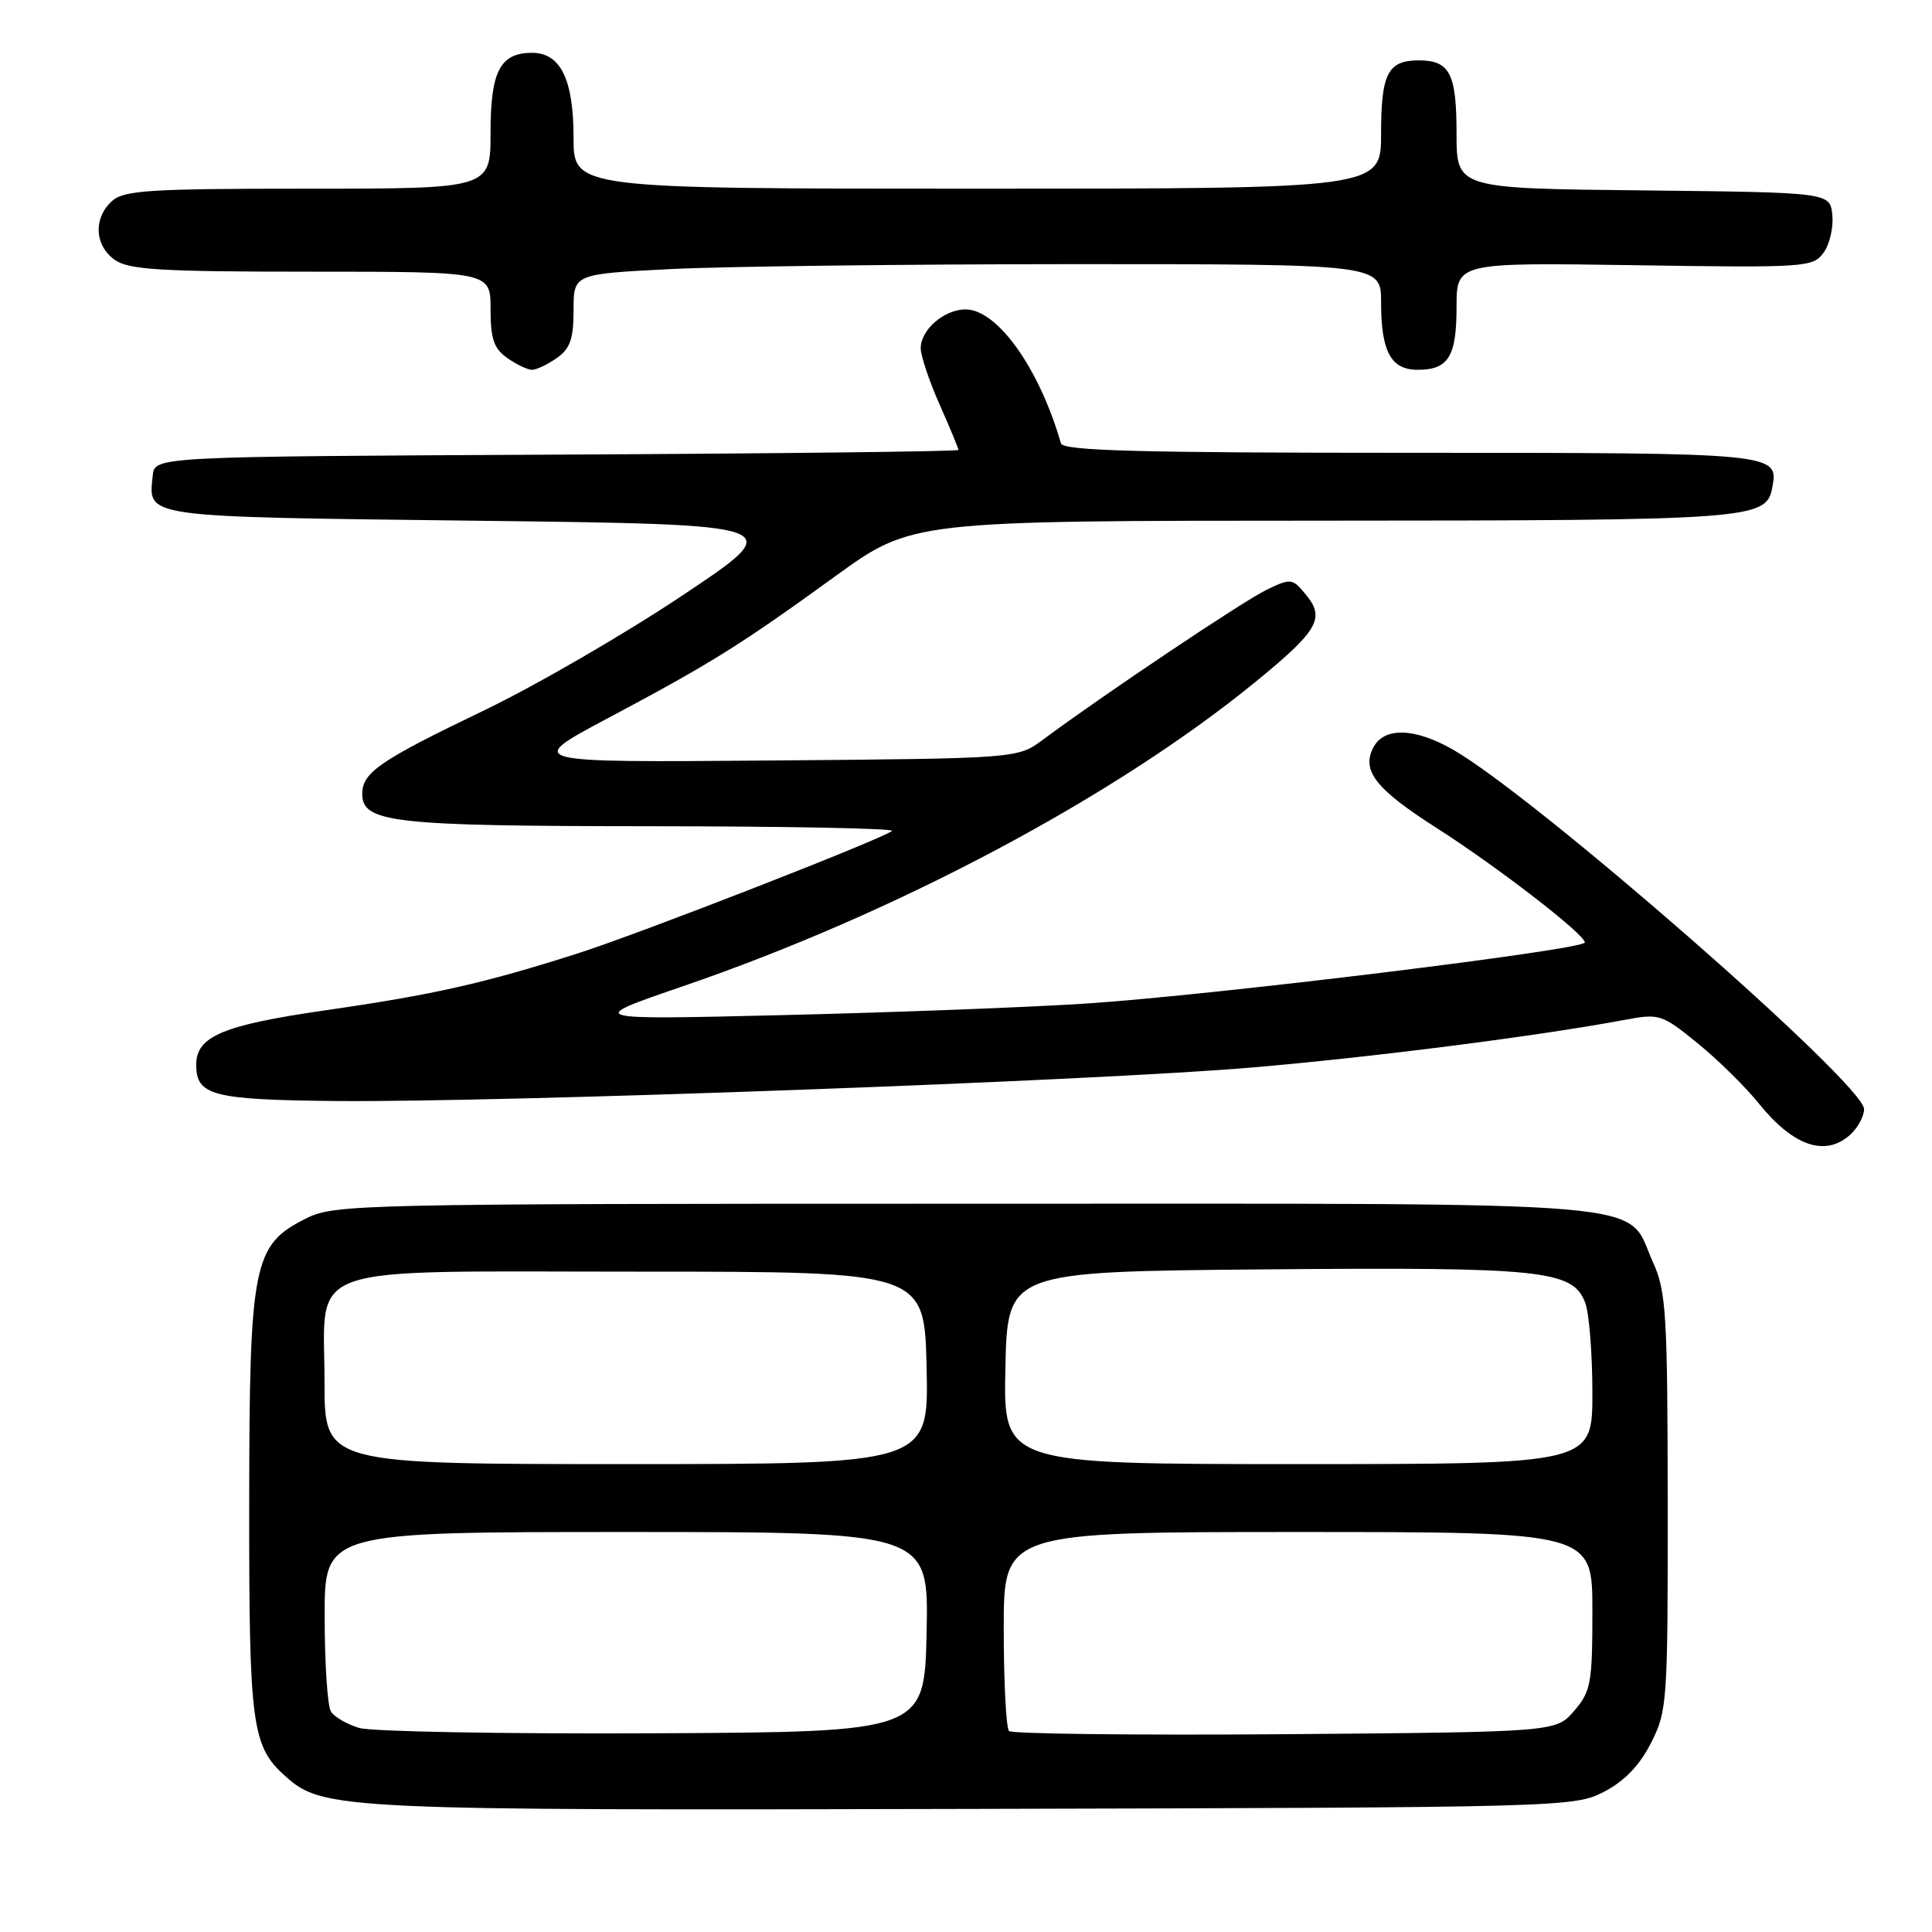<?xml version="1.0" encoding="UTF-8" standalone="no"?>
<!DOCTYPE svg PUBLIC "-//W3C//DTD SVG 1.1//EN" "http://www.w3.org/Graphics/SVG/1.1/DTD/svg11.dtd" >
<svg xmlns="http://www.w3.org/2000/svg" xmlns:xlink="http://www.w3.org/1999/xlink" version="1.1" viewBox="0 0 256 256">
 <g >
 <path fill="currentColor"
d=" M 212.50 237.44 C 215.22 236.04 217.22 233.98 218.75 230.98 C 220.92 226.72 221.00 225.65 220.98 199.04 C 220.96 174.18 220.77 171.09 219.06 167.33 C 215.23 158.90 222.26 159.50 128.04 159.50 C 47.61 159.50 44.36 159.57 40.62 161.42 C 33.52 164.95 33.05 167.29 33.02 199.28 C 33.00 228.73 33.35 231.39 37.86 235.40 C 42.78 239.79 45.19 239.90 129.00 239.69 C 207.09 239.50 208.57 239.46 212.50 237.44 Z  M 245.17 150.35 C 246.18 149.43 247.00 147.91 247.00 146.96 C 247.00 143.65 203.47 105.59 192.53 99.33 C 187.49 96.44 183.44 96.32 182.00 99.00 C 180.35 102.09 182.26 104.54 190.31 109.68 C 198.39 114.84 210.00 123.80 210.00 124.88 C 210.00 125.83 160.90 131.85 144.00 132.97 C 136.57 133.46 118.58 134.15 104.00 134.50 C 77.50 135.14 77.50 135.14 90.50 130.68 C 118.73 121.00 147.72 105.59 166.40 90.32 C 174.59 83.63 175.59 81.94 173.13 78.91 C 171.26 76.61 171.10 76.58 167.85 78.14 C 164.79 79.61 146.23 92.04 138.17 98.03 C 134.84 100.50 134.84 100.50 102.17 100.77 C 69.50 101.04 69.50 101.04 80.50 95.19 C 94.28 87.86 98.03 85.52 110.66 76.37 C 120.82 69.00 120.82 69.00 175.16 68.99 C 231.97 68.97 234.03 68.82 234.82 64.68 C 235.72 60.00 235.68 60.00 186.85 60.00 C 150.98 60.00 140.86 59.73 140.58 58.75 C 137.73 48.82 132.16 41.00 127.94 41.00 C 125.12 41.00 122.00 43.69 122.00 46.13 C 122.00 47.13 123.12 50.49 124.50 53.60 C 125.88 56.71 127.00 59.41 127.00 59.62 C 127.00 59.82 103.04 60.10 73.75 60.24 C 20.50 60.50 20.50 60.50 20.24 63.00 C 19.66 68.63 18.44 68.46 63.21 69.00 C 104.50 69.50 104.50 69.50 90.50 78.85 C 82.80 84.00 70.88 90.90 64.00 94.20 C 50.34 100.76 48.00 102.37 48.00 105.18 C 48.00 109.01 51.97 109.46 86.20 109.48 C 104.18 109.49 118.58 109.77 118.20 110.10 C 116.95 111.16 84.72 123.73 76.50 126.35 C 64.12 130.30 57.43 131.81 43.12 133.87 C 29.53 135.83 26.00 137.32 26.00 141.08 C 26.00 145.17 28.15 145.73 44.51 145.89 C 66.79 146.09 145.30 143.22 166.00 141.44 C 182.10 140.06 203.83 137.28 215.33 135.13 C 219.88 134.28 220.21 134.39 224.95 138.24 C 227.65 140.44 231.28 144.01 233.03 146.19 C 237.61 151.88 241.86 153.34 245.17 150.35 Z  M 73.78 47.44 C 75.55 46.20 76.00 44.91 76.00 41.10 C 76.00 36.31 76.00 36.31 88.75 35.66 C 95.76 35.30 119.84 35.01 142.25 35.00 C 183.00 35.00 183.00 35.00 183.00 40.07 C 183.00 46.59 184.31 49.00 187.84 49.00 C 191.92 49.00 193.00 47.26 193.00 40.69 C 193.00 34.79 193.00 34.79 216.58 35.14 C 239.22 35.49 240.22 35.42 241.62 33.50 C 242.43 32.40 242.96 30.15 242.79 28.50 C 242.50 25.50 242.50 25.50 217.75 25.23 C 193.00 24.97 193.00 24.97 193.00 17.68 C 193.00 9.74 192.10 8.00 188.00 8.00 C 183.90 8.00 183.00 9.74 183.00 17.70 C 183.00 25.00 183.00 25.00 129.50 25.00 C 76.00 25.00 76.00 25.00 76.00 18.22 C 76.00 10.53 74.27 7.00 70.51 7.00 C 66.27 7.00 65.00 9.43 65.00 17.57 C 65.00 25.00 65.00 25.00 40.83 25.00 C 19.74 25.00 16.42 25.21 14.83 26.65 C 12.34 28.91 12.53 32.56 15.22 34.44 C 17.08 35.75 21.32 36.00 41.22 36.00 C 65.00 36.00 65.00 36.00 65.00 40.94 C 65.00 44.92 65.44 46.19 67.22 47.44 C 68.44 48.30 69.92 49.00 70.50 49.00 C 71.08 49.00 72.56 48.30 73.78 47.44 Z  M 47.59 228.96 C 45.98 228.48 44.30 227.50 43.85 226.79 C 43.40 226.08 43.02 220.44 43.02 214.25 C 43.00 203.00 43.00 203.00 83.03 203.00 C 123.06 203.00 123.06 203.00 122.78 216.25 C 122.50 229.50 122.50 229.50 86.50 229.67 C 66.70 229.76 49.19 229.45 47.59 228.96 Z  M 133.70 229.37 C 133.32 228.98 133.00 222.89 133.00 215.83 C 133.00 203.00 133.00 203.00 172.00 203.00 C 211.00 203.00 211.00 203.00 211.00 213.44 C 211.00 223.04 210.80 224.12 208.59 226.69 C 206.18 229.50 206.18 229.50 170.29 229.79 C 150.55 229.94 134.09 229.75 133.70 229.37 Z  M 43.00 183.15 C 43.00 167.16 39.18 168.50 84.85 168.50 C 122.50 168.50 122.50 168.50 122.78 181.25 C 123.06 194.00 123.06 194.00 83.03 194.00 C 43.00 194.00 43.00 194.00 43.00 183.15 Z  M 133.22 181.25 C 133.50 168.50 133.50 168.50 167.50 168.20 C 204.44 167.88 208.40 168.29 210.05 172.62 C 210.57 174.00 211.00 179.38 211.00 184.57 C 211.00 194.00 211.00 194.00 171.97 194.00 C 132.94 194.00 132.94 194.00 133.22 181.25 Z "/>
</g>
</svg>